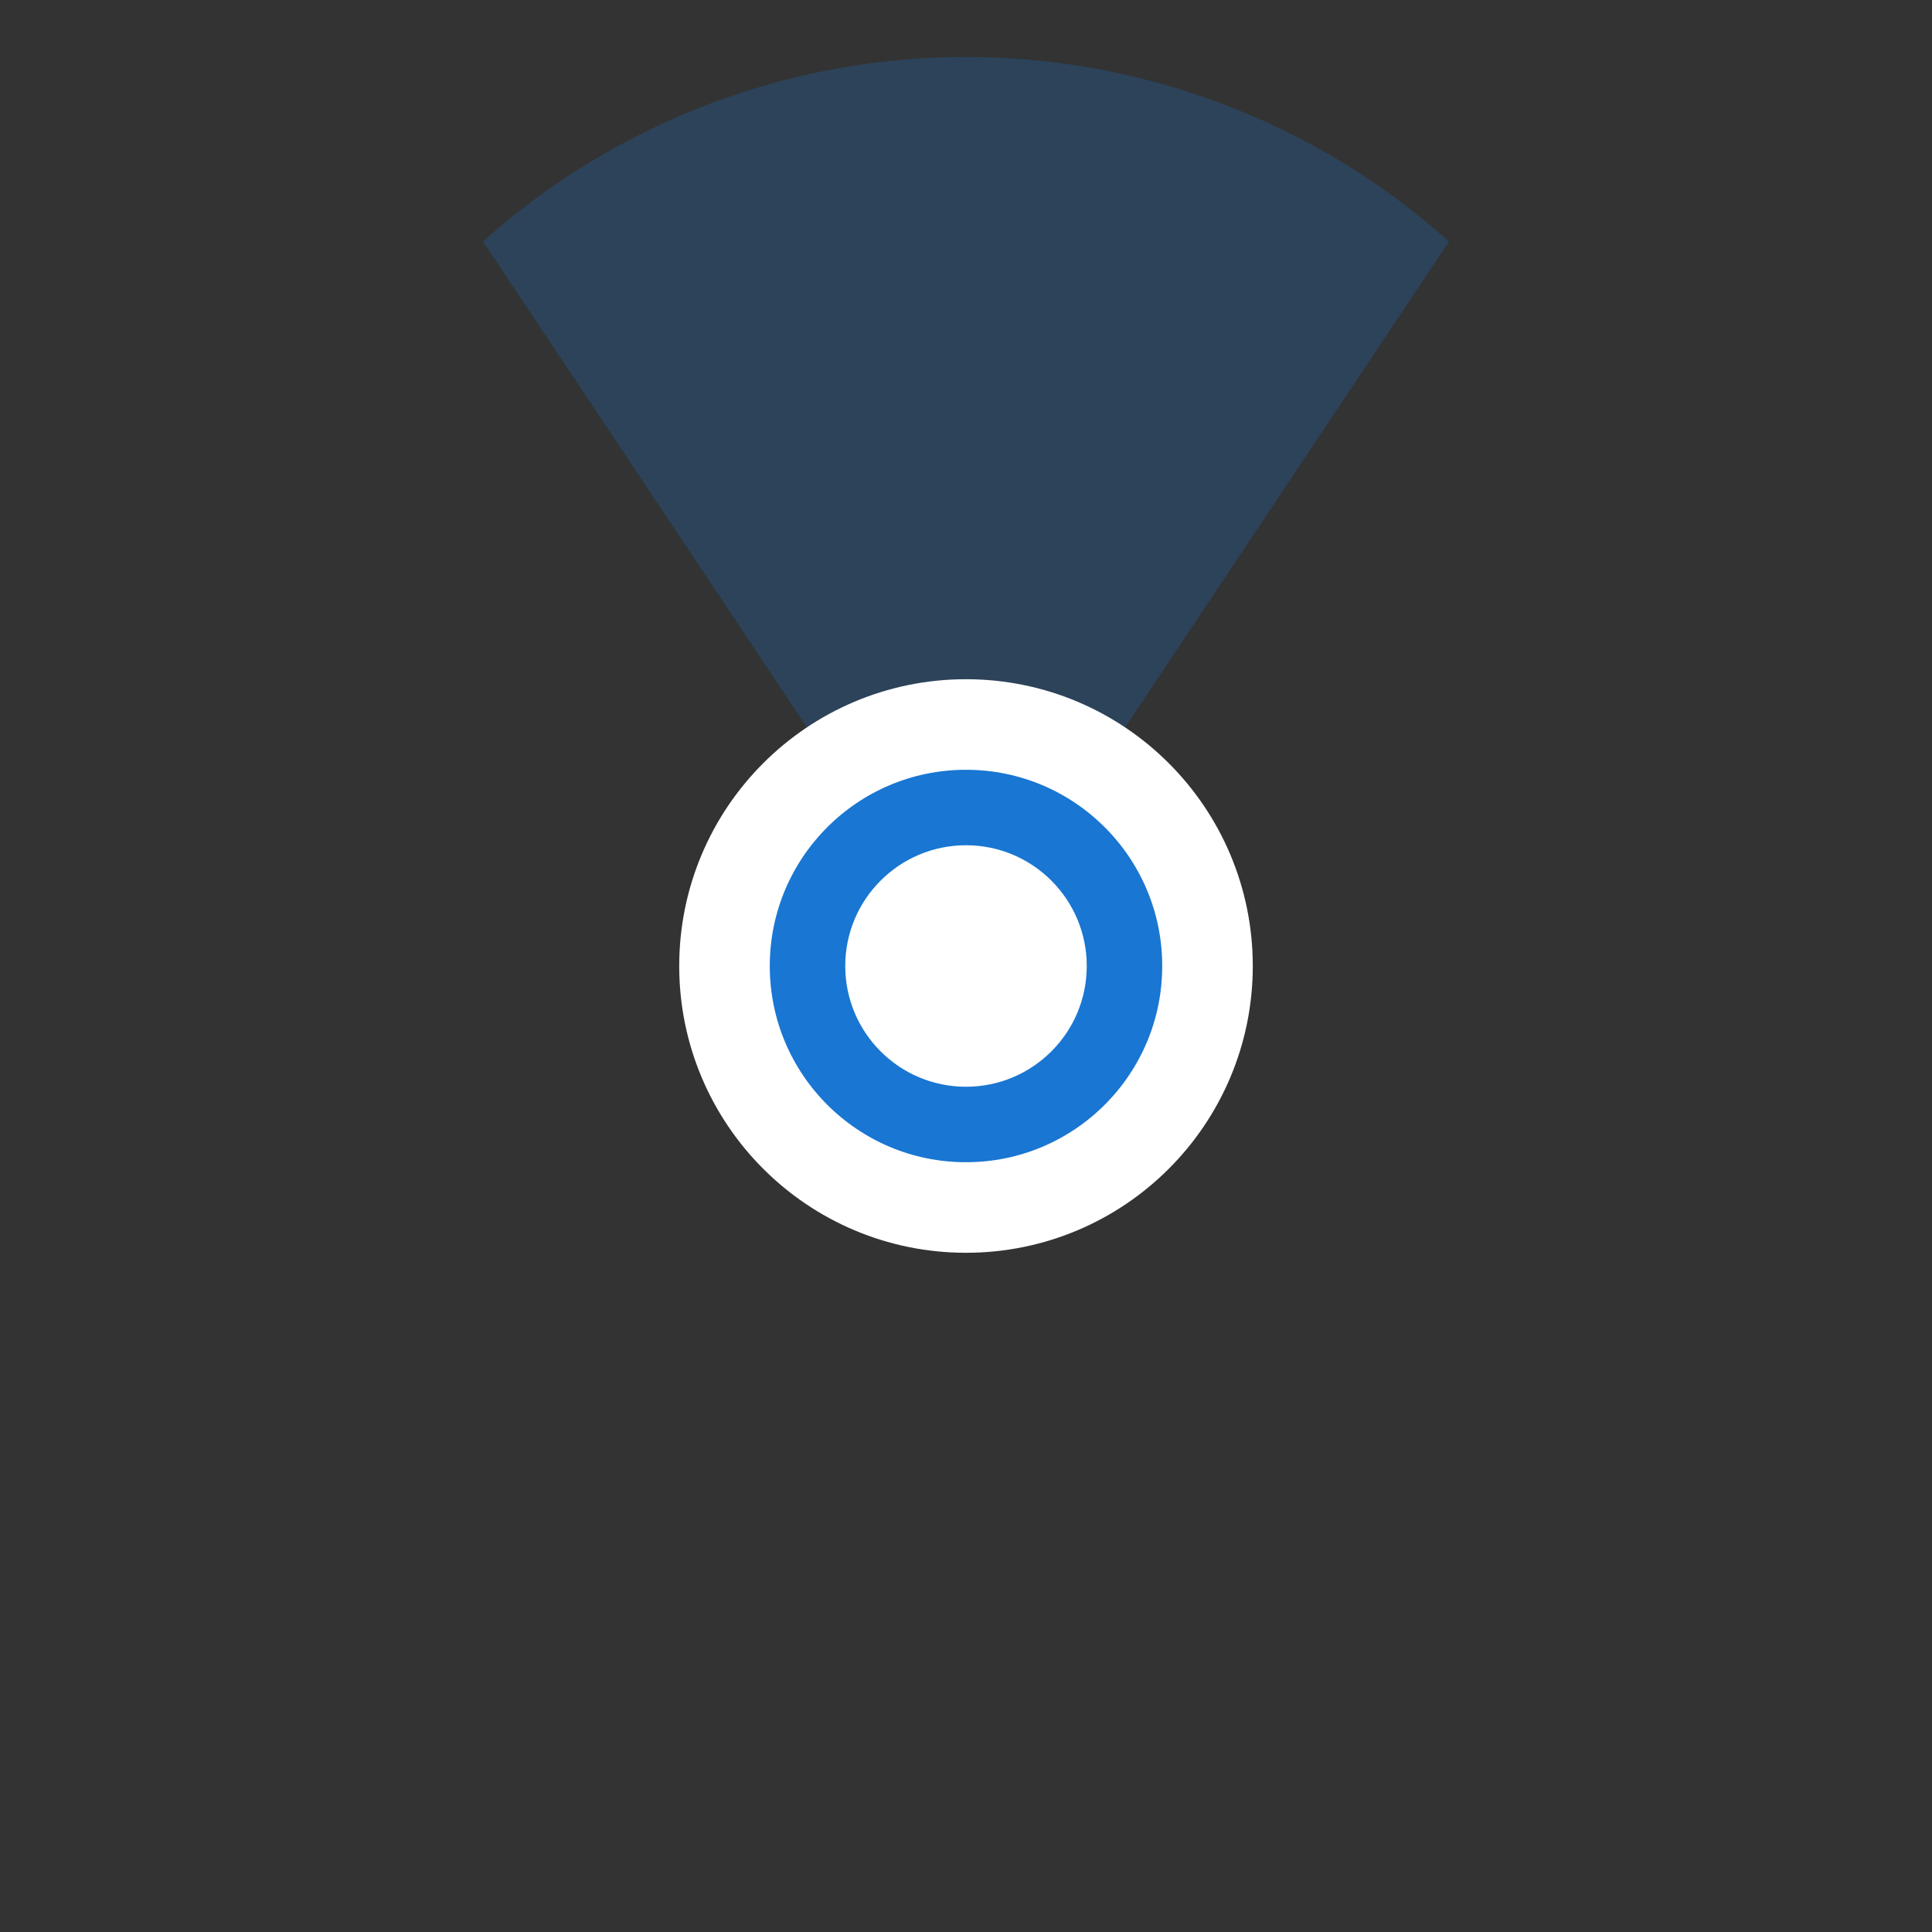 <svg width="64" height="64" viewBox="0 0 64 64" fill="none" xmlns="http://www.w3.org/2000/svg">
  <rect x="0" y="0" width="64" height="64" fill="#333333" stroke="none"/>
  <!-- 视野锥 -->
  <path d="M32 32 L16 8 A24 24 0 0 1 48 8 Z" fill="#1976d2" fill-opacity="0.25"/>
  <!-- 定位点 -->
  <circle cx="32" cy="32" r="8" fill="#1976d2" stroke="#fff" stroke-width="3"/>
  <circle cx="32" cy="32" r="4" fill="#fff"/>
</svg> 